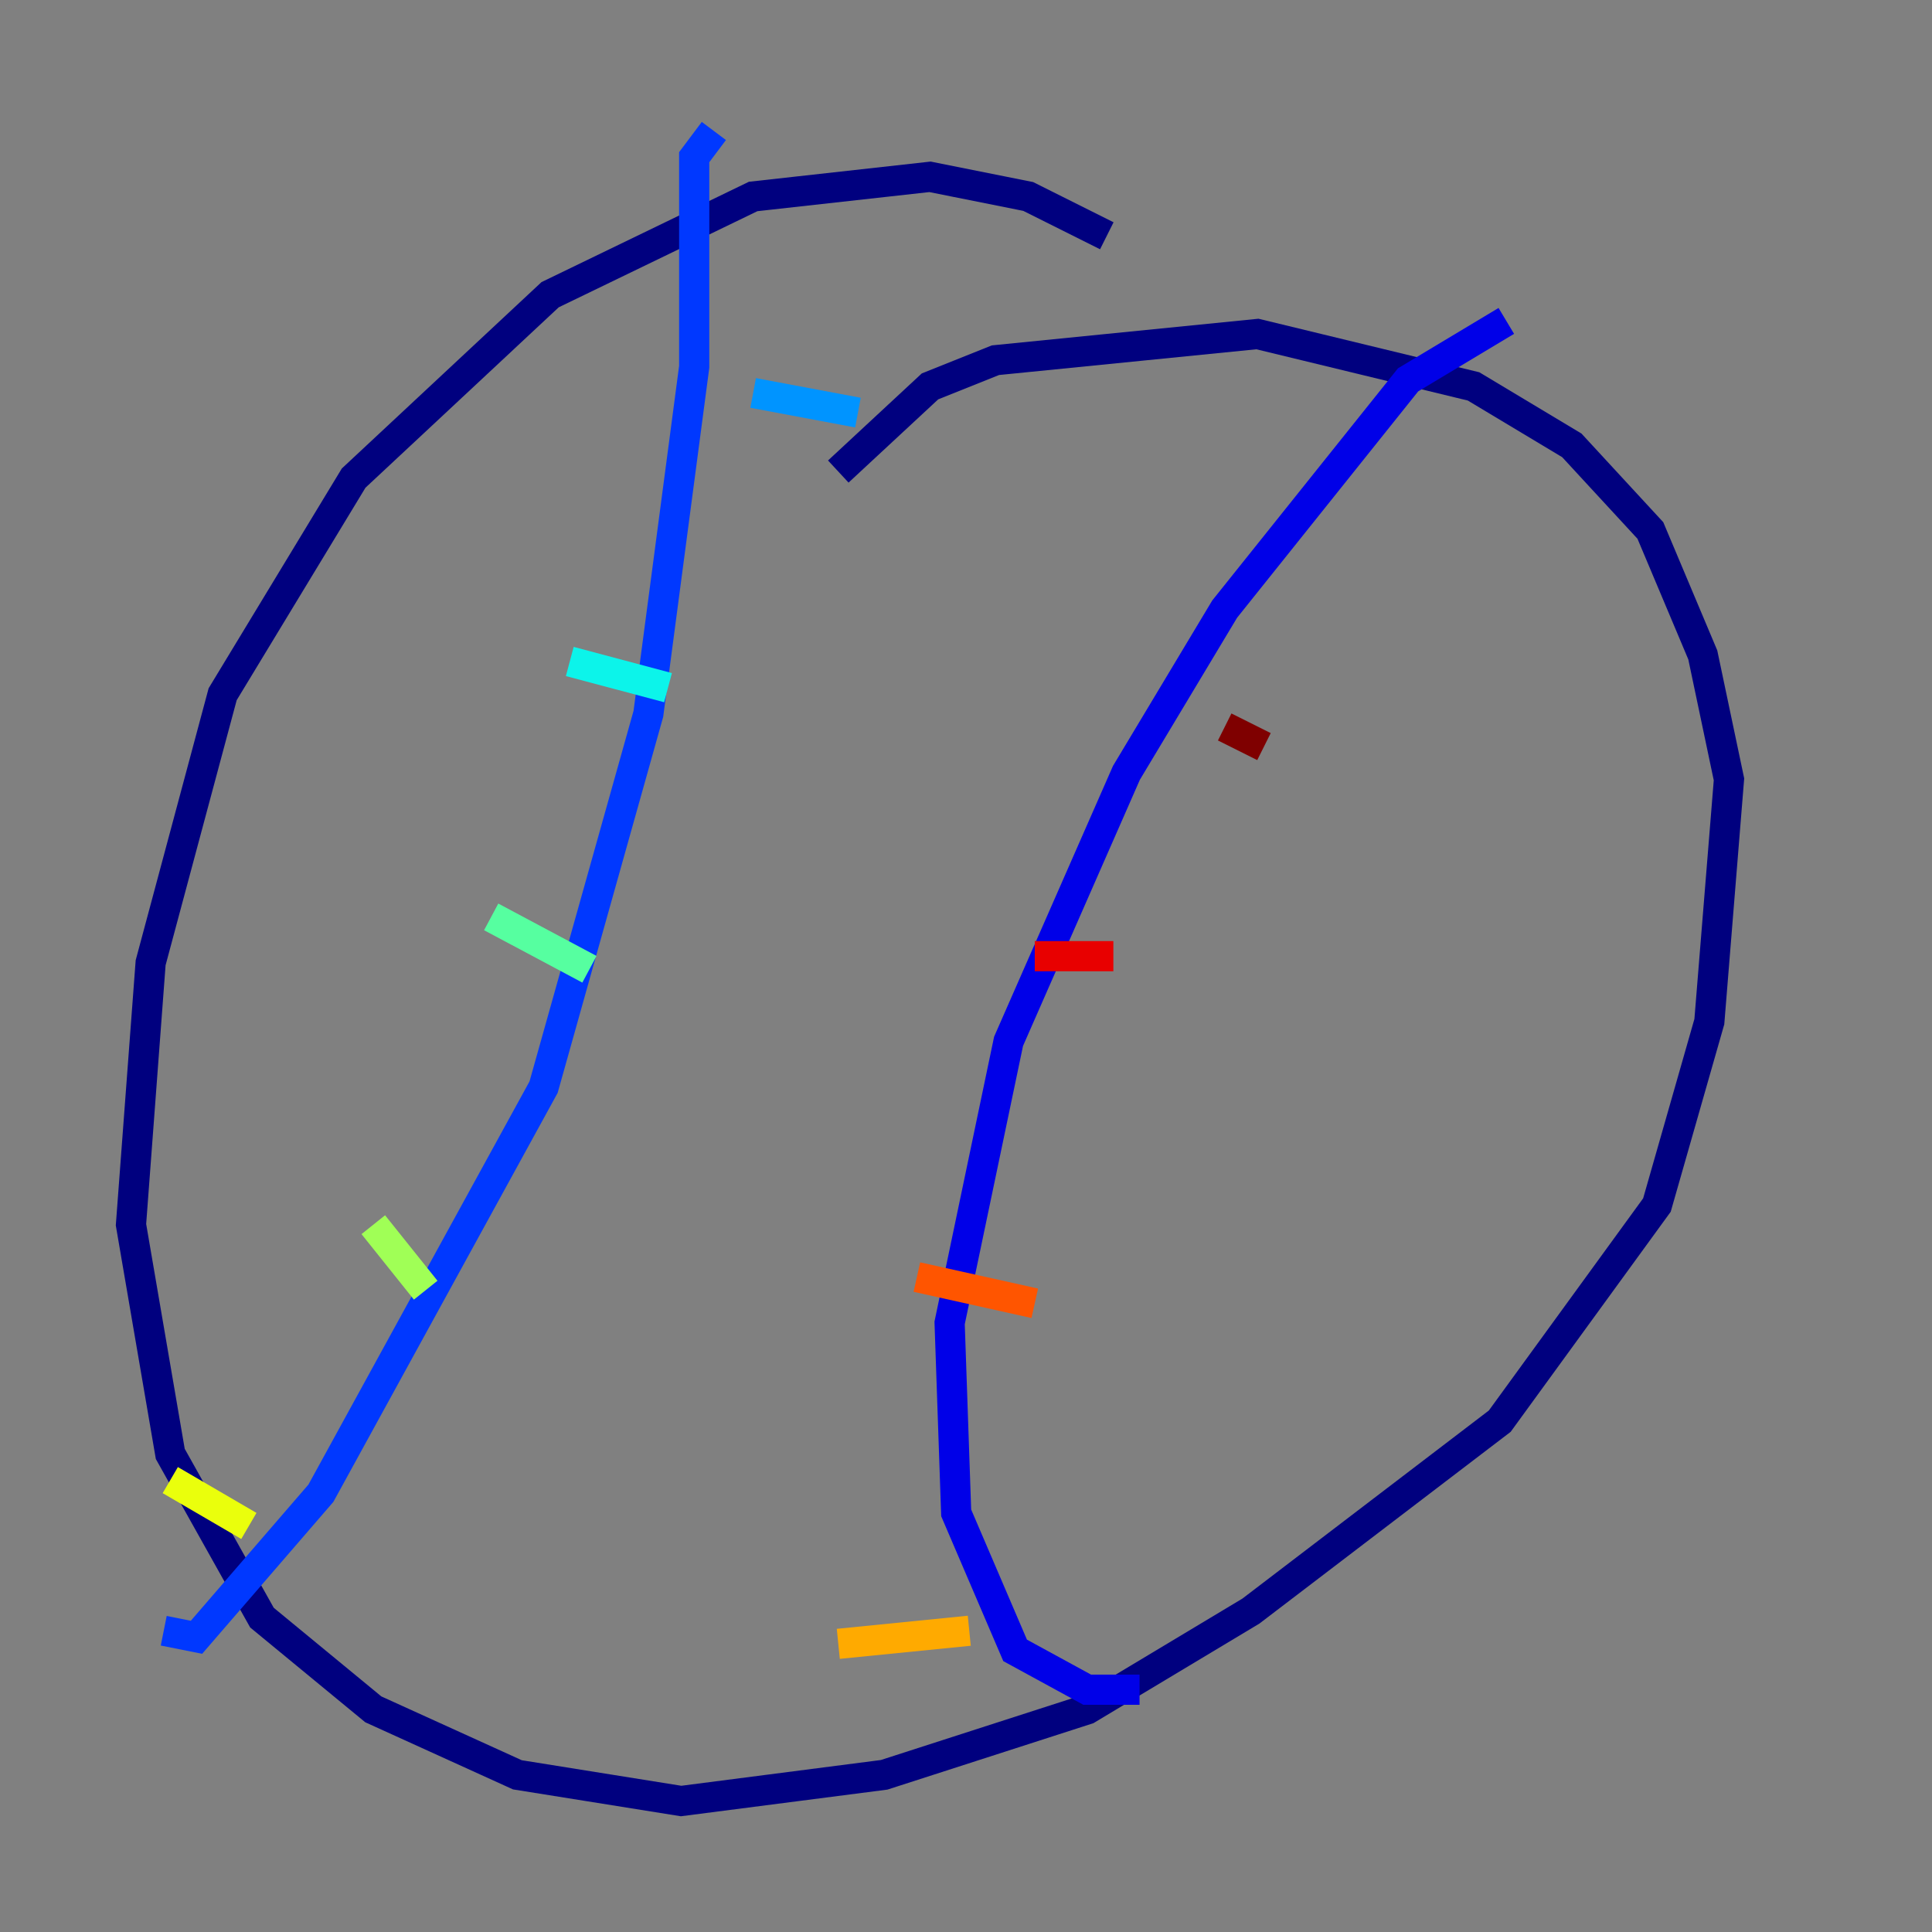 <?xml version="1.0" encoding="utf-8" ?>
<svg baseProfile="tiny" height="128" version="1.2" viewBox="0,0,128,128" width="128" xmlns="http://www.w3.org/2000/svg" xmlns:ev="http://www.w3.org/2001/xml-events" xmlns:xlink="http://www.w3.org/1999/xlink"><rect x="0" y="0" width="128" height="128" fill="#808080" stroke="none"/><defs /><polyline fill="none" points="73.329,15.62 68.122,13.017 61.614,11.715 49.898,13.017 36.447,19.525 23.43,31.675 14.752,45.993 9.98,63.783 8.678,81.139 11.281,96.325 17.356,107.173 24.732,113.248 34.278,117.586 45.125,119.322 58.576,117.586 72.027,113.248 82.875,106.739 99.363,94.156 109.776,79.837 113.248,67.688 114.549,51.634 112.814,43.39 109.342,35.146 104.136,29.505 97.627,25.6 83.308,22.129 65.953,23.864 61.614,25.6 55.539,31.241" stroke="#00007f" stroke-width="2" /><polyline fill="none" points="99.797,21.261 93.288,25.166 81.139,40.352 74.63,51.2 66.82,68.99 62.915,87.647 63.349,100.231 67.254,109.342 72.027,111.946 75.498,111.946" stroke="#0000e8" stroke-width="2" /><polyline fill="none" points="47.295,8.678 45.993,10.414 45.993,24.298 42.956,47.295 36.014,72.027 21.261,98.929 13.017,108.475 10.848,108.041" stroke="#0038ff" stroke-width="2" /><polyline fill="none" points="49.898,26.034 56.841,27.336" stroke="#0094ff" stroke-width="2" /><polyline fill="none" points="37.749,43.824 44.258,45.559" stroke="#0cf4ea" stroke-width="2" /><polyline fill="none" points="32.542,60.746 39.051,64.217" stroke="#56ffa0" stroke-width="2" /><polyline fill="none" points="24.732,81.139 28.203,85.478" stroke="#a0ff56" stroke-width="2" /><polyline fill="none" points="11.281,98.061 16.488,101.098" stroke="#eaff0c" stroke-width="2" /><polyline fill="none" points="55.539,108.909 64.217,108.041" stroke="#ffaa00" stroke-width="2" /><polyline fill="none" points="60.746,84.61 68.556,86.346" stroke="#ff5500" stroke-width="2" /><polyline fill="none" points="68.556,63.349 73.763,63.349" stroke="#e80000" stroke-width="2" /><polyline fill="none" points="81.139,48.163 83.742,49.464" stroke="#7f0000" stroke-width="2" /></svg>